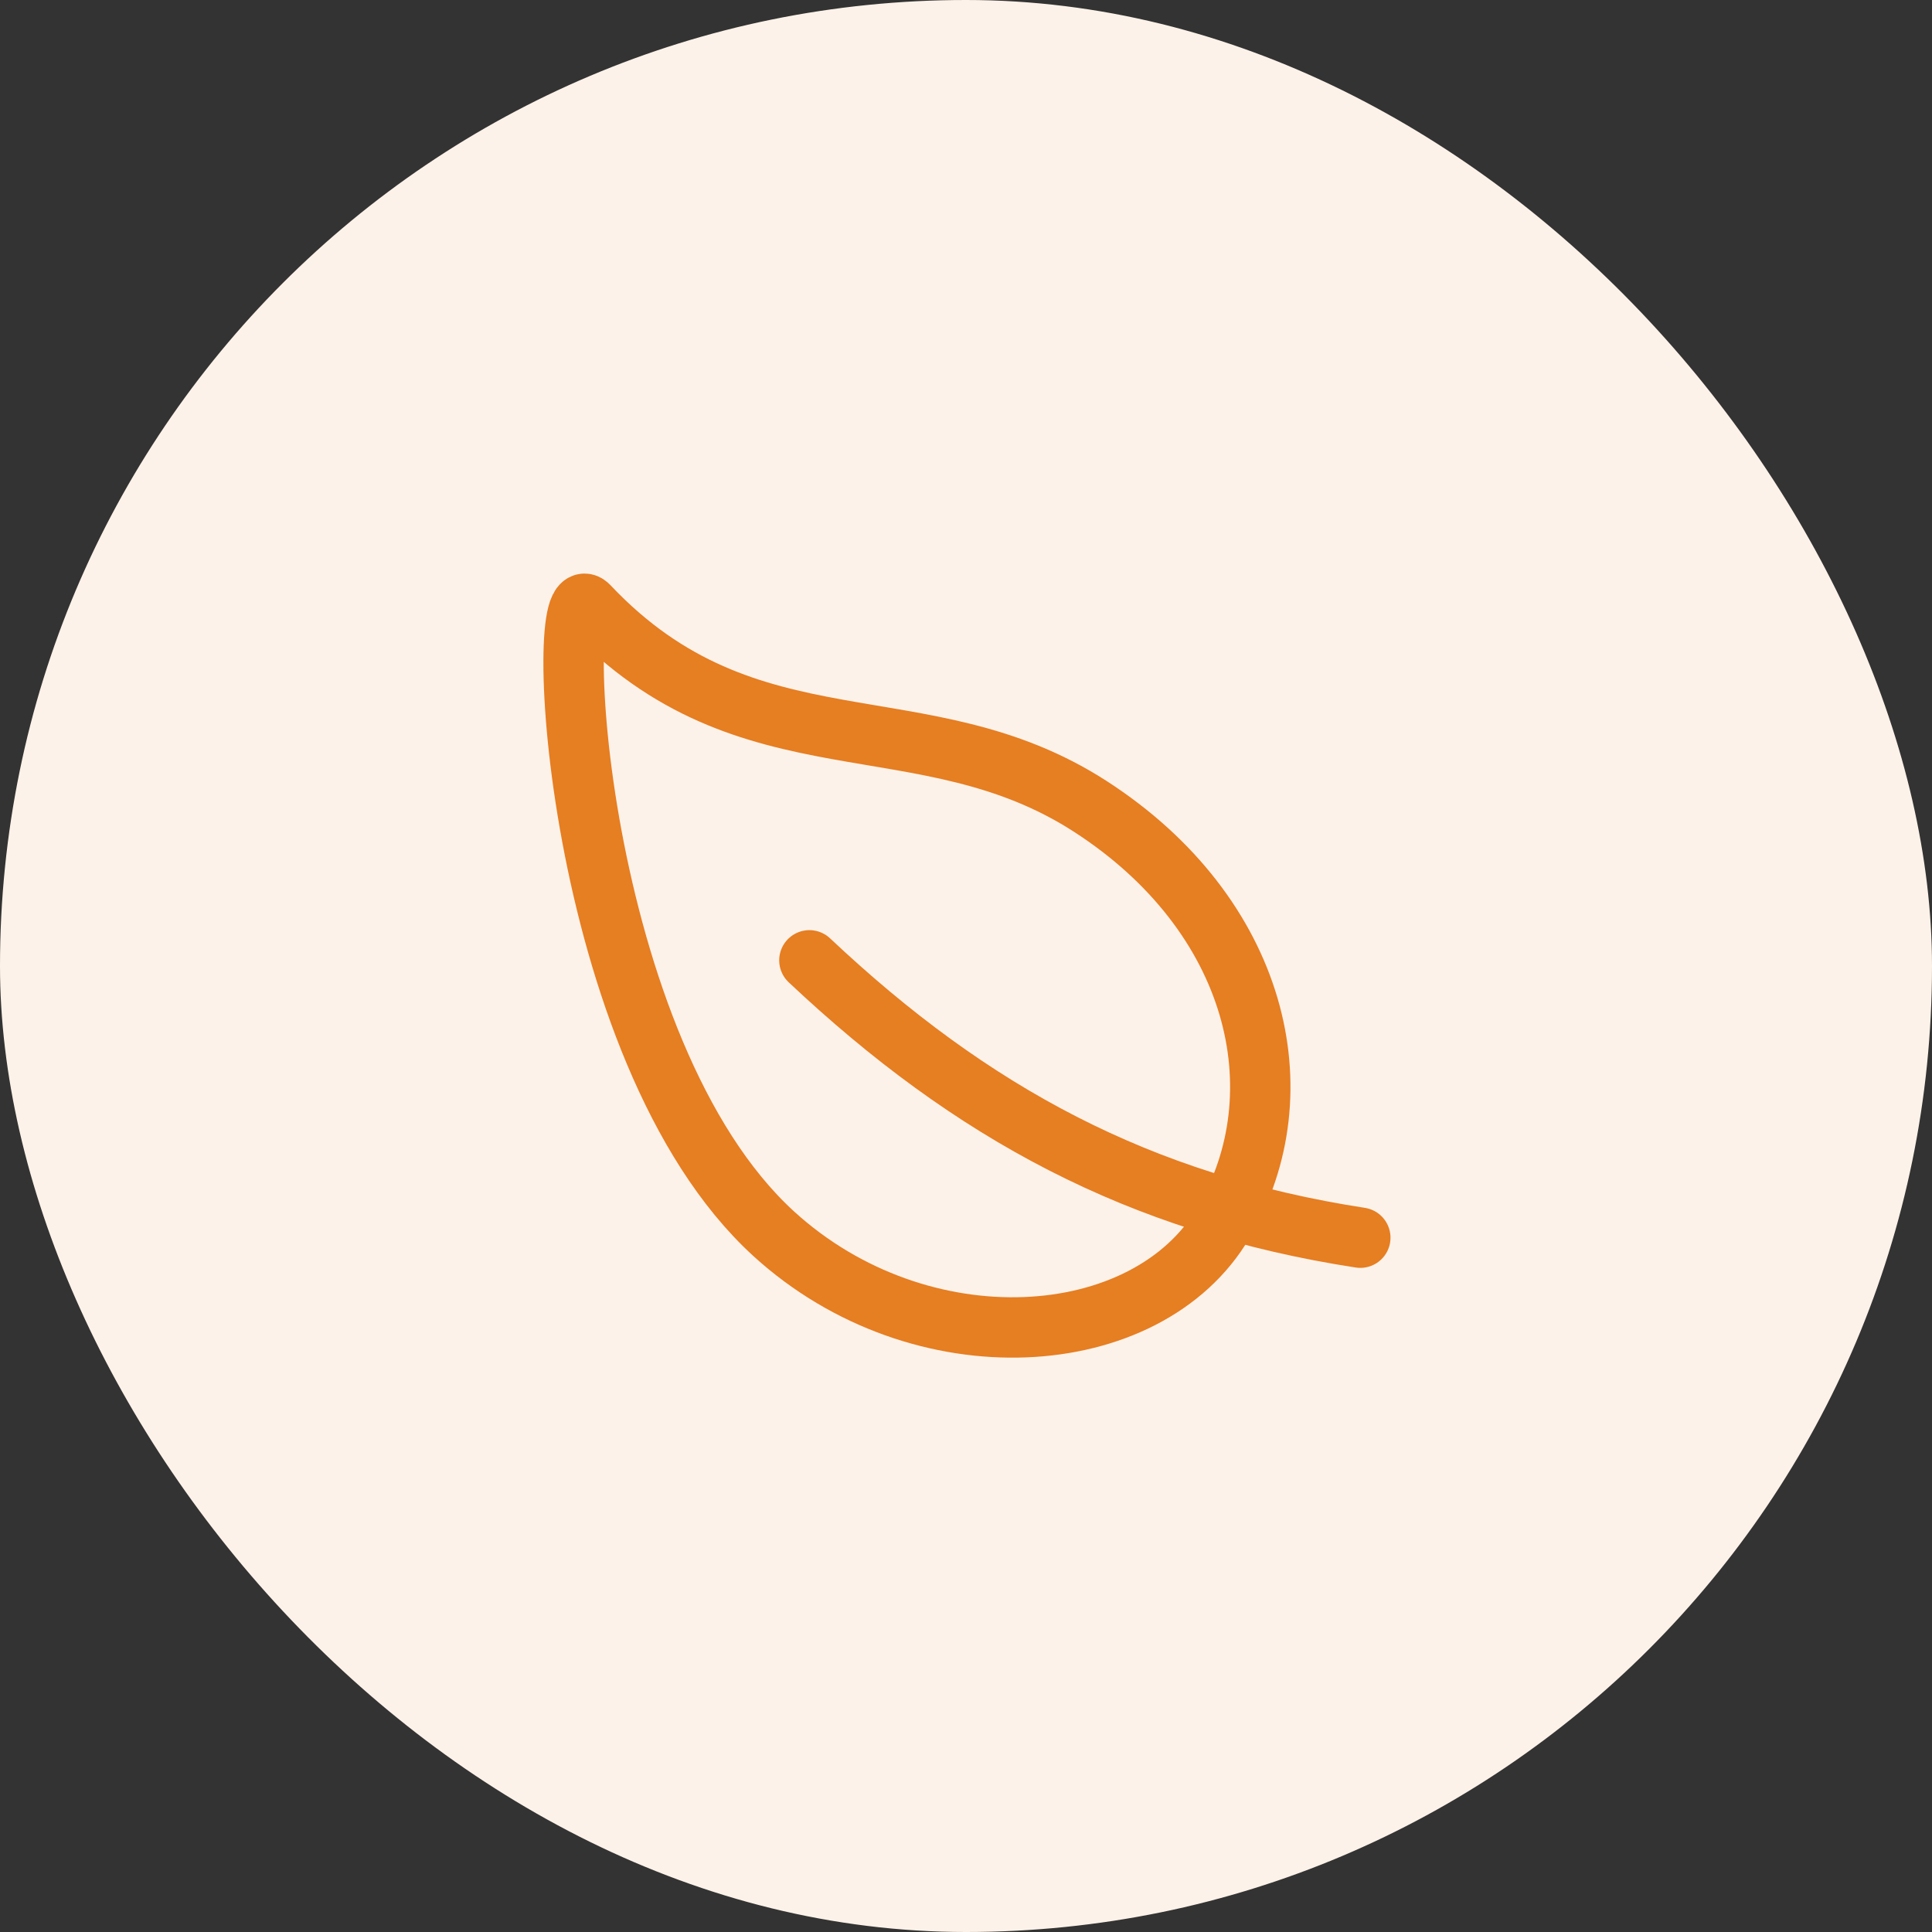 <svg width="64" height="64" viewBox="0 0 64 64" fill="none" xmlns="http://www.w3.org/2000/svg">
<rect x="0" y="0" width="64" height="64" fill="#333333" stroke="none"/>
<rect width="64" height="64" rx="32" fill="#FDF2E9"/>
<path d="M26.812 31.812C32.188 36.875 37.75 39.875 45.062 41M36.118 26.713C30.562 23.125 24.812 25.701 19.5 20.076C18.262 18.764 18.981 34.795 25.631 40.87C30.493 45.307 38 44.812 40.531 40.5C43.062 36.187 41.674 30.302 36.118 26.713V26.713Z" stroke="#E67E22" stroke-width="2" stroke-linecap="round" stroke-linejoin="round"/>
</svg>
